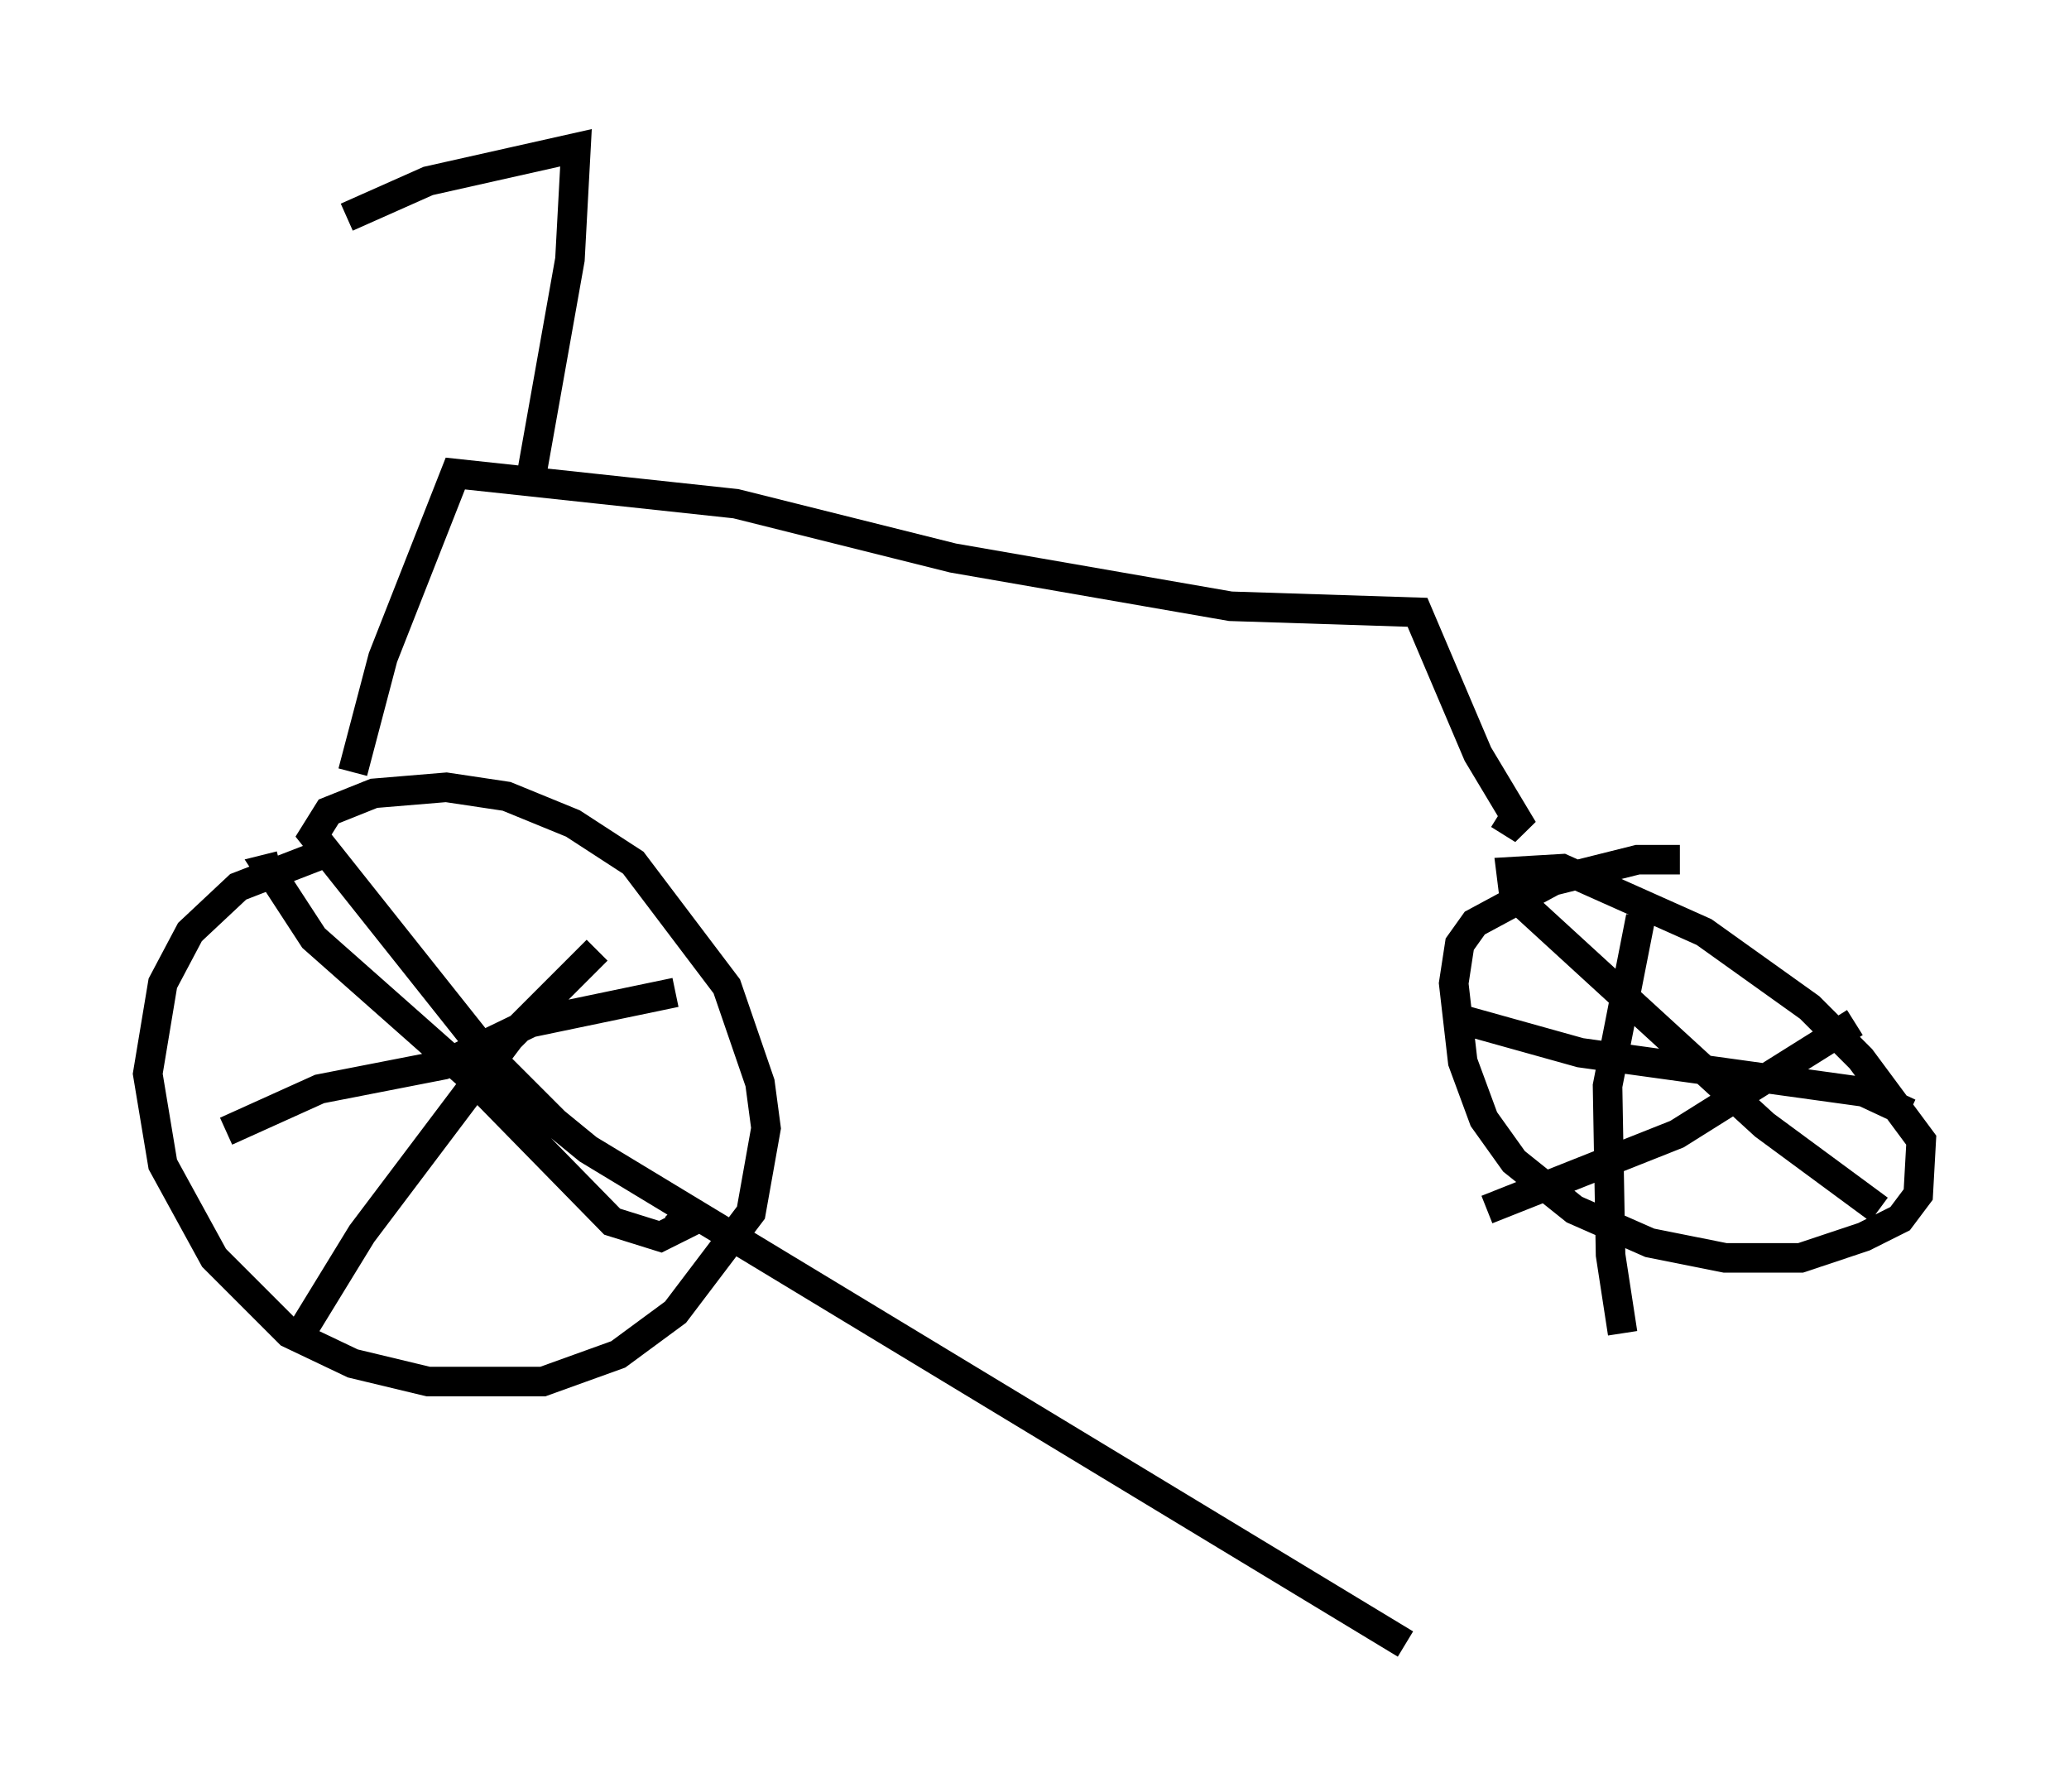 <?xml version="1.0" encoding="utf-8" ?>
<svg baseProfile="full" height="60.634" version="1.1" width="70.026" xmlns="http://www.w3.org/2000/svg" xmlns:ev="http://www.w3.org/2001/xml-events" xmlns:xlink="http://www.w3.org/1999/xlink"><defs /><rect fill="white" height="60.634" width="70.026" x="0" y="0" /><path d="M15.004, 28.275 m-3.777, 0.51 l-3.165, 1.225 -1.633, 1.531 l-0.919, 1.735 -0.51, 3.063 l0.51, 3.063 1.735, 3.165 l2.552, 2.552 2.144, 1.021 l2.552, 0.613 3.879, 0.0 l2.552, -0.919 1.94, -1.429 l2.552, -3.369 0.51, -2.858 l-0.204, -1.531 -1.123, -3.267 l-3.165, -4.185 -2.042, -1.327 l-2.246, -0.919 -2.042, -0.306 l-2.45, 0.204 -1.531, 0.613 l-0.51, 0.817 5.921, 7.452 l2.246, 2.246 1.123, 0.919 l27.665, 16.742 m0.0, 0.0 l0.0, 0.0 m2.858, -16.334 l0.0, 0.0 m-30.217, -7.146 l-2.96, 2.96 -5.002, 6.635 l-1.94, 3.165 m-0.817, -15.619 l-0.408, 0.102 1.531, 2.348 l5.308, 4.696 4.798, 4.9 l1.633, 0.51 1.021, -0.51 l-0.51, -0.51 m-15.211, -2.552 l3.165, -1.429 4.185, -0.817 l2.96, -1.429 4.9, -1.021 m33.994, -4.492 l-1.429, 0.0 -2.858, 0.715 l-2.654, 1.429 -0.51, 0.715 l-0.204, 1.327 0.306, 2.654 l0.715, 1.94 1.021, 1.429 l2.042, 1.633 2.552, 1.123 l2.552, 0.51 2.552, 0.0 l2.144, -0.715 1.225, -0.613 l0.613, -0.817 0.102, -1.838 l-2.042, -2.756 -1.735, -1.735 l-3.573, -2.552 -4.798, -2.144 l-1.735, 0.102 0.102, 0.817 l8.473, 7.758 3.879, 2.858 m-13.271, 0.0 l6.431, -2.552 6.023, -3.777 m-7.248, -3.573 l-1.123, 5.717 0.102, 5.717 l0.408, 2.654 m-5.819, -10.719 l4.39, 1.225 9.596, 1.327 l1.531, 0.715 m-52.676, -11.536 l1.021, -3.879 2.45, -6.227 l9.494, 1.021 7.35, 1.838 l9.392, 1.633 6.329, 0.204 l2.042, 4.798 1.531, 2.552 l-0.817, -0.51 m-32.769, -11.331 l1.327, -7.452 0.204, -3.777 l-5.002, 1.123 -2.756, 1.225 " fill="none" stroke="black" stroke-width="1" /></svg>